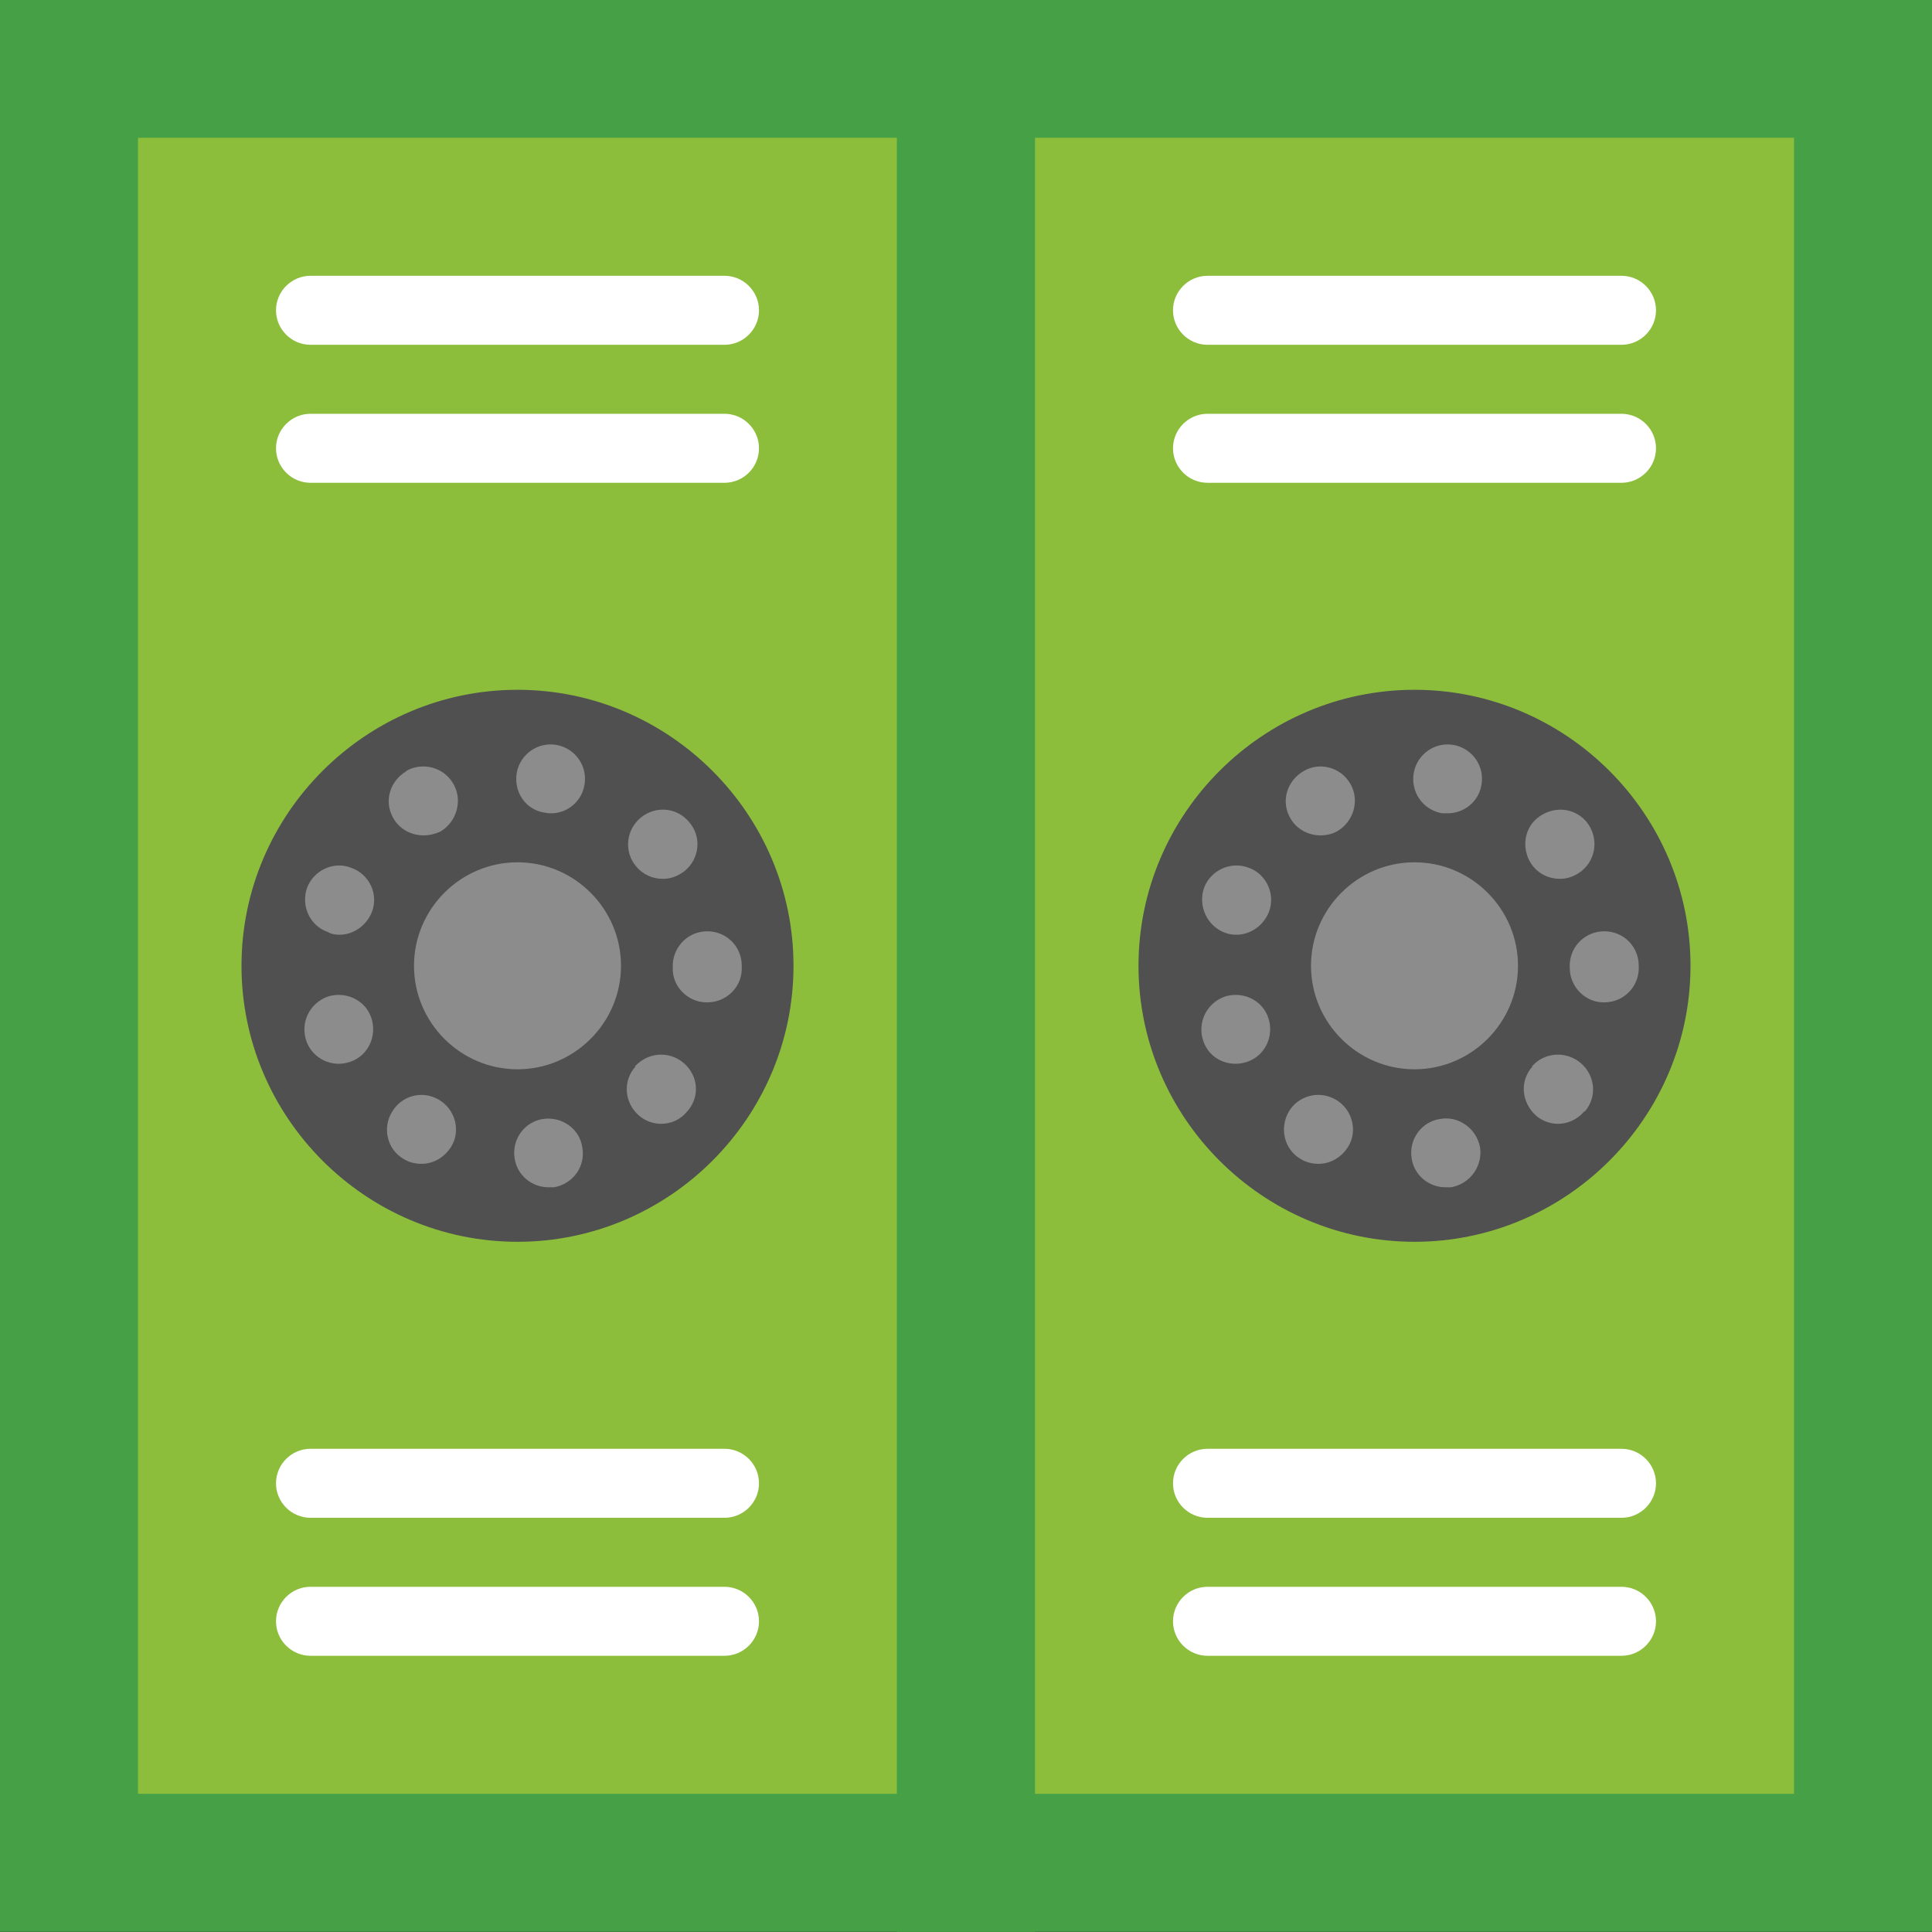 <?xml version="1.0" encoding="UTF-8" standalone="no"?>
<svg width="28px" height="28px" viewBox="0 0 28 28" version="1.1" xmlns="http://www.w3.org/2000/svg" xmlns:xlink="http://www.w3.org/1999/xlink" xmlns:sketch="http://www.bohemiancoding.com/sketch/ns">
    <rect x="0" y="0" width="28" height="28" fill="#333333" stroke="none"/>
    <!-- Generator: Sketch 3.3 (11970) - http://www.bohemiancoding.com/sketch -->
    <title>lockers</title>
    <desc>Created with Sketch.</desc>
    <defs></defs>
    <g id="Page-1" stroke="none" stroke-width="1" fill="none" fill-rule="evenodd" sketch:type="MSPage">
        <g id="Symbolicons-Color" sketch:type="MSArtboardGroup" transform="translate(-644, -532)">
            <g id="lockers" sketch:type="MSLayerGroup" transform="translate(644, 531.997)">
                <path d="M0,0 L15,0 L15,28 L0,28 L0,0 Z" id="Fill-1" fill="#46A046" sketch:type="MSShapeGroup"></path>
                <path d="M2,2 L13,2 L13,26 L2,26 L2,2 Z" id="Fill-2" fill="#8CBE3C" sketch:type="MSShapeGroup"></path>
                <path d="M11,4.5 C11,4.775 10.775,5 10.5,5 L4.5,5 C4.225,5 4,4.775 4,4.5 C4,4.225 4.225,4 4.5,4 L10.5,4 C10.775,4 11,4.225 11,4.5" id="Fill-3" fill="#FFFFFF" sketch:type="MSShapeGroup"></path>
                <path d="M11,6.5 C11,6.775 10.775,7 10.5,7 L4.5,7 C4.225,7 4,6.775 4,6.5 C4,6.225 4.225,6 4.5,6 L10.5,6 C10.775,6 11,6.225 11,6.5" id="Fill-4" fill="#FFFFFF" sketch:type="MSShapeGroup"></path>
                <path d="M11,21.5 C11,21.775 10.775,22 10.5,22 L4.5,22 C4.225,22 4,21.775 4,21.5 C4,21.225 4.225,21 4.5,21 L10.5,21 C10.775,21 11,21.225 11,21.5" id="Fill-5" fill="#FFFFFF" sketch:type="MSShapeGroup"></path>
                <path d="M11,23.5 C11,23.775 10.775,24 10.5,24 L4.5,24 C4.225,24 4,23.775 4,23.5 C4,23.225 4.225,23 4.5,23 L10.5,23 C10.775,23 11,23.225 11,23.5" id="Fill-6" fill="#FFFFFF" sketch:type="MSShapeGroup"></path>
                <path d="M13,0 L28,0 L28,28 L13,28 L13,0 Z" id="Fill-7" fill="#46A046" sketch:type="MSShapeGroup"></path>
                <path d="M15,2 L26,2 L26,26 L15,26 L15,2 Z" id="Fill-8" fill="#8CBE3C" sketch:type="MSShapeGroup"></path>
                <path d="M24,4.5 C24,4.775 23.775,5 23.5,5 L17.5,5 C17.225,5 17,4.775 17,4.5 C17,4.225 17.225,4 17.5,4 L23.5,4 C23.775,4 24,4.225 24,4.5" id="Fill-9" fill="#FFFFFF" sketch:type="MSShapeGroup"></path>
                <path d="M24,6.5 C24,6.775 23.775,7 23.5,7 L17.5,7 C17.225,7 17,6.775 17,6.5 C17,6.225 17.225,6 17.5,6 L23.5,6 C23.775,6 24,6.225 24,6.5" id="Fill-10" fill="#FFFFFF" sketch:type="MSShapeGroup"></path>
                <path d="M24,21.5 C24,21.775 23.775,22 23.5,22 L17.5,22 C17.225,22 17,21.775 17,21.5 C17,21.225 17.225,21 17.5,21 L23.5,21 C23.775,21 24,21.225 24,21.5" id="Fill-11" fill="#FFFFFF" sketch:type="MSShapeGroup"></path>
                <path d="M24,23.5 C24,23.775 23.775,24 23.5,24 L17.5,24 C17.225,24 17,23.775 17,23.5 C17,23.225 17.225,23 17.5,23 L23.5,23 C23.775,23 24,23.225 24,23.5" id="Fill-12" fill="#FFFFFF" sketch:type="MSShapeGroup"></path>
                <path d="M24.5,14 C24.5,11.8 22.7,10 20.5,10 C18.3,10 16.5,11.8 16.5,14 C16.5,16.2 18.3,18 20.5,18 C22.7,18 24.5,16.2 24.5,14" id="Fill-13" fill="#505050" sketch:type="MSShapeGroup"></path>
                <path d="M22,14 C22,13.175 21.325,12.5 20.5,12.5 C19.675,12.5 19,13.175 19,14 C19,14.825 19.675,15.5 20.5,15.5 C21.325,15.5 22,14.825 22,14" id="Fill-14" fill="#8C8C8C" sketch:type="MSShapeGroup"></path>
                <path d="M20.46,16.8 C20.41,16.52 20.6,16.26 20.87,16.22 C21.14,16.17 21.399,16.36 21.45,16.63 C21.49,16.9 21.31,17.16 21.029,17.21 L20.95,17.21 C20.71,17.21 20.5,17.04 20.46,16.8 L20.46,16.8 Z M18.85,16.8 C18.609,16.66 18.54,16.35 18.68,16.11 C18.819,15.88 19.12,15.8 19.359,15.94 C19.6,16.08 19.68,16.39 19.54,16.62 C19.44,16.78 19.279,16.87 19.109,16.87 C19.02,16.87 18.93,16.85 18.85,16.8 L18.85,16.8 Z M22.26,16.17 C22.05,15.98 22.02,15.67 22.21,15.46 C22.21,15.46 22.21,15.46 22.2,15.46 C22.38,15.25 22.7,15.23 22.91,15.41 C23.12,15.59 23.15,15.9 22.97,16.11 L22.96,16.11 C22.859,16.23 22.72,16.29 22.58,16.29 C22.47,16.29 22.35,16.25 22.26,16.17 L22.26,16.17 Z M17.439,15.09 C17.35,14.83 17.48,14.55 17.74,14.45 C18,14.36 18.29,14.49 18.38,14.75 C18.47,15.01 18.34,15.3 18.08,15.39 C18.02,15.41 17.97,15.42 17.91,15.42 C17.7,15.42 17.51,15.3 17.439,15.09 L17.439,15.09 Z M23.24,14.53 C22.97,14.53 22.75,14.3 22.75,14.03 L22.75,13.98 C22.76,13.71 22.98,13.5 23.25,13.5 C23.529,13.5 23.75,13.72 23.75,14 L23.75,14.05 C23.74,14.32 23.52,14.53 23.25,14.53 L23.24,14.53 L23.24,14.53 Z M17.75,13.52 C17.49,13.42 17.36,13.13 17.45,12.87 C17.55,12.61 17.84,12.48 18.1,12.58 C18.35,12.67 18.49,12.96 18.39,13.22 C18.31,13.42 18.12,13.55 17.92,13.55 C17.859,13.55 17.8,13.54 17.75,13.52 L17.75,13.52 Z M22.22,12.56 L22.22,12.56 C22.05,12.35 22.07,12.03 22.279,11.86 C22.5,11.68 22.81,11.7 22.99,11.91 C23.17,12.13 23.14,12.44 22.93,12.62 C22.83,12.7 22.72,12.74 22.61,12.74 C22.46,12.74 22.319,12.68 22.22,12.56 L22.22,12.56 Z M18.7,11.86 C18.56,11.62 18.65,11.32 18.89,11.18 C19.12,11.04 19.43,11.12 19.569,11.36 C19.71,11.6 19.62,11.91 19.38,12.05 C19.31,12.09 19.22,12.11 19.14,12.11 C18.96,12.11 18.79,12.02 18.7,11.86 L18.7,11.86 Z M20.9,11.79 C20.62,11.74 20.439,11.48 20.49,11.2 C20.54,10.93 20.8,10.75 21.069,10.8 C21.34,10.85 21.52,11.11 21.47,11.38 C21.43,11.62 21.22,11.79 20.98,11.79 L20.9,11.79 L20.9,11.79 Z" id="Fill-15" fill="#8C8C8C" sketch:type="MSShapeGroup"></path>
                <path d="M11.5,14 C11.5,11.8 9.7,10 7.5,10 C5.3,10 3.5,11.8 3.5,14 C3.5,16.2 5.3,18 7.5,18 C9.7,18 11.5,16.2 11.5,14" id="Fill-16" fill="#505050" sketch:type="MSShapeGroup"></path>
                <path d="M9,14 C9,13.175 8.325,12.5 7.5,12.5 C6.675,12.5 6,13.175 6,14 C6,14.825 6.675,15.5 7.5,15.5 C8.325,15.5 9,14.825 9,14" id="Fill-17" fill="#8C8C8C" sketch:type="MSShapeGroup"></path>
                <path d="M7.46,16.8 C7.41,16.52 7.6,16.26 7.87,16.22 C8.14,16.18 8.4,16.36 8.439,16.63 C8.49,16.9 8.31,17.16 8.029,17.21 L8.04,17.21 L7.95,17.21 C7.71,17.21 7.5,17.04 7.46,16.8 L7.46,16.8 Z M5.85,16.8 C5.609,16.66 5.54,16.35 5.68,16.12 C5.819,15.88 6.12,15.8 6.359,15.94 C6.6,16.08 6.68,16.39 6.54,16.62 C6.44,16.78 6.279,16.87 6.11,16.87 C6.02,16.87 5.93,16.85 5.85,16.8 L5.85,16.8 Z M9.26,16.17 C9.05,15.99 9.02,15.67 9.21,15.46 C9.21,15.46 9.21,15.46 9.2,15.46 C9.39,15.25 9.7,15.23 9.91,15.41 C10.12,15.59 10.149,15.9 9.96,16.11 C9.86,16.23 9.73,16.29 9.58,16.29 C9.47,16.29 9.35,16.25 9.26,16.17 L9.26,16.17 Z M4.44,15.09 C4.35,14.83 4.48,14.55 4.74,14.45 C5,14.36 5.29,14.49 5.38,14.75 C5.47,15.01 5.34,15.3 5.08,15.39 C5.02,15.41 4.97,15.42 4.91,15.42 C4.7,15.42 4.51,15.29 4.44,15.09 L4.44,15.09 Z M10.24,14.53 C9.97,14.53 9.74,14.3 9.75,14.03 L9.75,14.01 C9.75,14.01 9.75,14.01 9.75,14 L9.75,13.97 C9.77,13.71 9.98,13.5 10.25,13.5 C10.529,13.5 10.75,13.72 10.75,14 L10.75,14.06 C10.74,14.32 10.52,14.53 10.25,14.53 C10.25,14.53 10.25,14.53 10.24,14.53 L10.24,14.53 Z M4.75,13.51 C4.49,13.42 4.359,13.13 4.45,12.87 C4.55,12.61 4.84,12.48 5.09,12.58 C5.35,12.67 5.49,12.96 5.39,13.22 C5.31,13.42 5.12,13.55 4.92,13.55 C4.859,13.55 4.8,13.54 4.75,13.51 L4.75,13.51 Z M9.22,12.56 L9.22,12.56 C9.04,12.35 9.069,12.03 9.29,11.85 C9.5,11.68 9.81,11.7 9.99,11.92 C10.17,12.13 10.14,12.44 9.93,12.62 C9.83,12.7 9.72,12.74 9.609,12.74 C9.46,12.74 9.32,12.68 9.22,12.56 L9.22,12.56 Z M5.7,11.86 C5.56,11.62 5.649,11.32 5.89,11.18 L5.88,11.18 C6.12,11.04 6.43,11.12 6.569,11.36 C6.71,11.6 6.62,11.91 6.39,12.05 C6.31,12.09 6.22,12.11 6.14,12.11 C5.96,12.11 5.79,12.02 5.7,11.86 L5.7,11.86 Z M7.899,11.78 C7.899,11.78 7.899,11.78 7.89,11.78 C7.62,11.74 7.44,11.48 7.49,11.2 C7.54,10.93 7.8,10.75 8.069,10.8 C8.34,10.85 8.52,11.11 8.47,11.38 C8.43,11.62 8.22,11.79 7.99,11.79 C7.96,11.79 7.93,11.79 7.899,11.78 L7.899,11.78 Z" id="Fill-18" fill="#8C8C8C" sketch:type="MSShapeGroup"></path>
            </g>
        </g>
    </g>
</svg>
